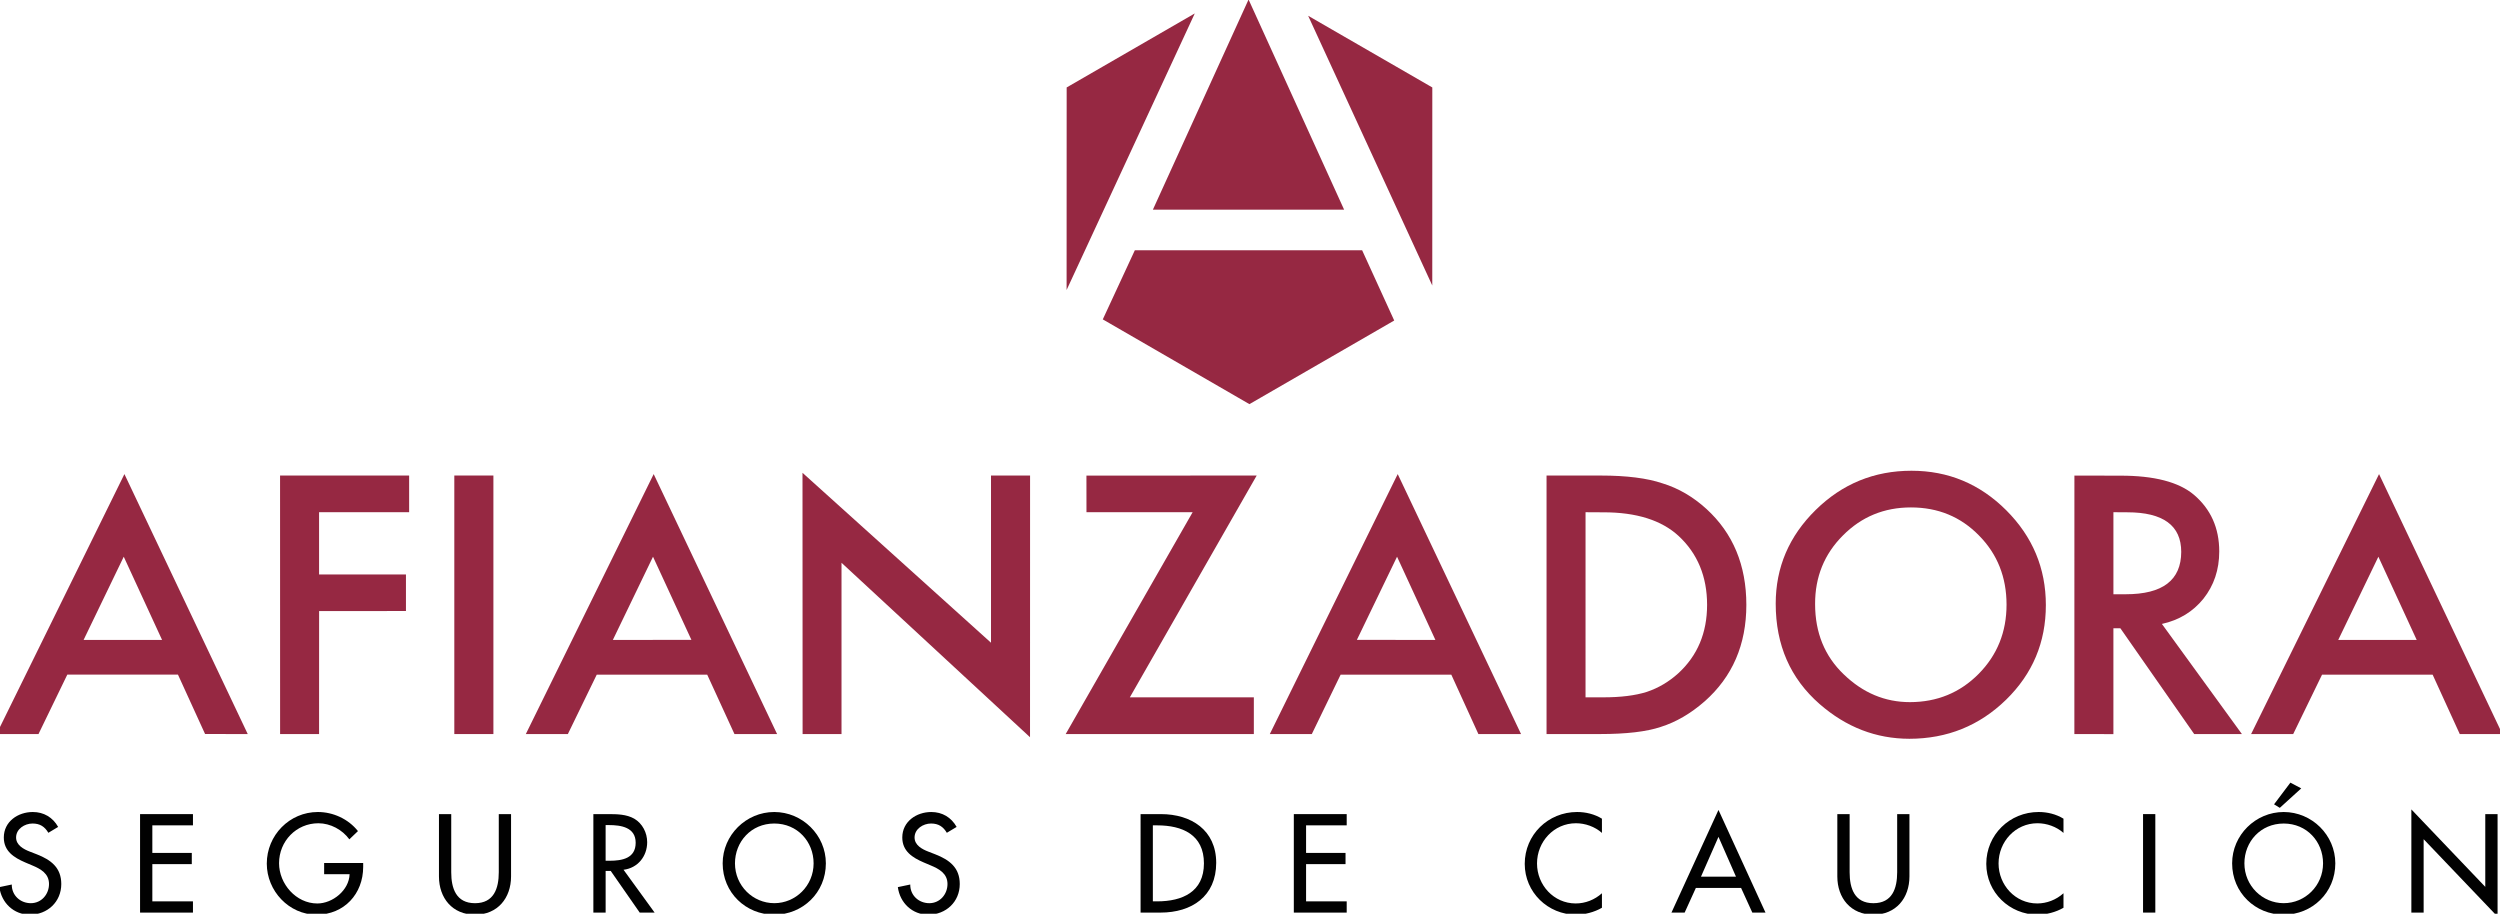 <?xml version="1.0" encoding="utf-8"?>
<!-- Generator: Adobe Illustrator 21.0.2, SVG Export Plug-In . SVG Version: 6.00 Build 0)  -->
<svg version="1.1" id="Capa_1" xmlns="http://www.w3.org/2000/svg" xmlns:xlink="http://www.w3.org/1999/xlink" x="0px" y="0px"
	 viewBox="0 0 197 72" enable-background="new 0 0 197 72" xml:space="preserve">
<g id="XMLID_254_">
	<polygon id="XMLID_989_" fill="#962842" points="112.866,6.891 103.082,1.243 112.863,22.498 	"/>
	<polygon id="XMLID_988_" fill="#962842" points="89.426,19.719 86.9,25.167 98.454,31.846 109.864,25.257 107.335,19.719 	"/>
	<polygon id="XMLID_987_" fill="#962842" points="84.053,6.891 84.048,22.853 94.148,1.059 	"/>
	<polygon id="XMLID_986_" fill="#962842" points="90.847,16.523 105.917,16.523 98.387,-0.038 	"/>
	<path id="XMLID_983_" fill="#962842" d="M14.022,53.157l-8.719,0.004l-2.269,4.681l-3.309,0.003L9.804,37.358l9.719,20.488
		l-3.364-0.008L14.022,53.157z M12.771,50.426l-3.02-6.557l-3.164,6.557H12.771z"/>
	<polygon id="XMLID_982_" fill="#962842" points="32.24,40.362 25.143,40.362 25.143,45.266 31.989,45.266 31.989,48.149 
		25.146,48.151 25.143,57.844 22.072,57.844 22.069,37.473 32.24,37.473 	"/>
	<rect id="XMLID_981_" x="35.8" y="37.471" fill="#962842" width="3.08" height="20.373"/>
	<path id="XMLID_978_" fill="#962842" d="M55.729,53.165h-8.707l-2.274,4.678h-3.313L51.51,37.358l9.726,20.488l-3.361-0.003
		L55.729,53.165z M54.483,50.422l-3.026-6.553l-3.164,6.557L54.483,50.422z"/>
	<polygon id="XMLID_977_" fill="#962842" points="63.245,57.847 63.237,37.257 78.091,50.647 78.091,37.473 81.17,37.473 
		81.166,58.094 66.311,44.347 66.311,57.844 	"/>
	<polygon id="XMLID_976_" fill="#962842" points="89.031,54.95 98.803,54.95 98.803,57.844 83.976,57.844 93.98,40.362 
		85.614,40.362 85.611,37.477 99.027,37.473 	"/>
	<path id="XMLID_969_" fill="#962842" d="M114.364,53.165h-8.724l-2.269,4.678h-3.31l10.079-20.485l9.719,20.488h-3.361
		L114.364,53.165z M113.109,50.426l-3.022-6.557l-3.165,6.553L113.109,50.426z"/>
	<path id="XMLID_965_" fill="#962842" d="M121.868,57.847V37.473h4.276c2.042,0,3.658,0.208,4.852,0.612
		c1.275,0.389,2.429,1.071,3.468,2.017c2.1,1.917,3.146,4.439,3.148,7.556c0,3.136-1.093,5.669-3.285,7.608
		c-1.098,0.96-2.247,1.632-3.453,2.013c-1.126,0.379-2.721,0.564-4.783,0.564L121.868,57.847z M124.94,54.95h1.385
		c1.382,0,2.528-0.139,3.445-0.43c0.91-0.305,1.742-0.796,2.478-1.463c1.511-1.384,2.271-3.183,2.271-5.395
		c0-2.228-0.752-4.046-2.247-5.431c-1.341-1.236-3.326-1.868-5.942-1.86l-1.389-0.008L124.94,54.95L124.94,54.95z"/>
	<path id="XMLID_946_" fill="#962842" d="M139.926,47.57c0-2.866,1.054-5.327,3.154-7.388c2.092-2.055,4.605-3.087,7.544-3.087
		c2.902,0,5.388,1.038,7.467,3.113c2.078,2.078,3.123,4.57,3.123,7.472c0,2.933-1.045,5.419-3.136,7.46
		c-2.1,2.045-4.641,3.073-7.617,3.076c-2.627-0.003-4.984-0.912-7.077-2.739C141.082,53.465,139.926,50.831,139.926,47.57
		 M143.03,47.6c0,2.25,0.751,4.103,2.265,5.547c1.507,1.452,3.238,2.181,5.212,2.181c2.138-0.004,3.942-0.745,5.409-2.224
		c1.47-1.488,2.2-3.308,2.2-5.452c0-2.17-0.723-3.991-2.17-5.454c-1.444-1.478-3.231-2.213-5.364-2.213
		c-2.114,0-3.902,0.738-5.363,2.213C143.763,43.654,143.023,45.453,143.03,47.6"/>
	<path id="XMLID_899_" fill="#962842" d="M170.358,49.166l6.304,8.678h-3.76l-5.818-8.337l-0.548,0.003v8.338l-3.076-0.003
		l0.003-20.37l3.597,0.008c2.693-0.008,4.639,0.504,5.828,1.513c1.319,1.128,1.988,2.608,1.988,4.461
		c0,1.435-0.418,2.679-1.246,3.722C172.803,48.203,171.713,48.867,170.358,49.166 M166.537,46.827h0.973
		c2.908,0,4.364-1.108,4.371-3.337c0-2.08-1.422-3.121-4.25-3.121l-1.094-0.007V46.827L166.537,46.827z"/>
	<path id="XMLID_887_" fill="#962842" d="M191.692,53.165h-8.716l-2.272,4.678h-3.317l10.082-20.485l9.719,20.488l-3.359-0.003
		L191.692,53.165z M190.436,50.426l-3.02-6.557l-3.163,6.557H190.436z"/>
	<path id="XMLID_884_" fill="#010101" d="M3.811,65.624c-0.288-0.484-0.658-0.731-1.246-0.731c-0.617,0-1.297,0.421-1.297,1.102
		c0,0.607,0.597,0.926,1.081,1.111l0.556,0.216c1.102,0.433,1.924,1.039,1.924,2.338c0,1.409-1.091,2.417-2.481,2.417
		c-1.256,0-2.234-0.926-2.398-2.172l0.978-0.205c-0.01,0.853,0.669,1.471,1.503,1.471c0.833,0,1.431-0.7,1.431-1.512
		c0-0.834-0.67-1.195-1.338-1.472l-0.536-0.227c-0.885-0.381-1.688-0.886-1.688-1.966c0-1.254,1.112-2.008,2.285-2.008
		c0.865,0,1.574,0.421,1.997,1.175L3.811,65.624z"/>
	<polygon id="XMLID_843_" fill="#010101" points="11.037,64.152 15.205,64.152 15.205,65.037 12.004,65.037 12.004,67.21 
		15.113,67.21 15.113,68.093 12.004,68.093 12.004,71.027 15.205,71.027 15.205,71.913 11.037,71.913 	"/>
	<path id="XMLID_841_" fill="#010101" d="M28.619,68.002v0.308c0,2.13-1.503,3.767-3.675,3.767s-3.921-1.872-3.921-4.025
		c0-2.233,1.79-4.066,4.024-4.066c1.204,0,2.398,0.546,3.16,1.504l-0.679,0.649c-0.556-0.762-1.492-1.266-2.44-1.266
		c-1.739,0-3.098,1.41-3.098,3.149c0,1.626,1.338,3.172,3.016,3.172c1.204,0,2.501-1.04,2.543-2.306h-2.007v-0.886L28.619,68.002
		L28.619,68.002z"/>
	<path id="XMLID_835_" fill="#010101" d="M35.557,64.152v4.58c0,1.266,0.381,2.44,1.874,2.44c1.492,0,1.873-1.174,1.873-2.44v-4.58
		h0.967v4.909c0,1.708-1.061,3.016-2.84,3.016c-1.781,0-2.841-1.308-2.841-3.016v-4.909H35.557z"/>
	<path id="XMLID_717_" fill="#010101" d="M51.584,71.913H50.41l-2.285-3.284h-0.401v3.284h-0.967v-7.761h1.174
		c0.69,0,1.431,0.01,2.048,0.36c0.648,0.381,1.019,1.11,1.019,1.853c0,1.109-0.741,2.038-1.863,2.172L51.584,71.913z M47.724,67.827
		h0.308c0.988,0,2.059-0.185,2.059-1.42c0-1.216-1.153-1.391-2.11-1.391h-0.258V67.827z"/>
	<path id="XMLID_675_" fill="#010101" d="M65.078,68.032c0,2.305-1.822,4.046-4.066,4.046s-4.066-1.739-4.066-4.046
		c0-2.224,1.843-4.046,4.066-4.046C63.236,63.987,65.078,65.809,65.078,68.032 M64.112,68.032c0-1.709-1.276-3.139-3.098-3.139
		c-1.822,0-3.098,1.432-3.098,3.139c0,1.77,1.42,3.138,3.098,3.138C62.691,71.172,64.112,69.803,64.112,68.032"/>
	<path id="XMLID_672_" fill="#010101" d="M74.611,65.624c-0.288-0.484-0.659-0.731-1.246-0.731c-0.617,0-1.297,0.421-1.297,1.102
		c0,0.607,0.597,0.926,1.081,1.111l0.556,0.216c1.102,0.433,1.924,1.039,1.924,2.338c0,1.409-1.091,2.417-2.481,2.417
		c-1.256,0-2.233-0.926-2.398-2.172l0.978-0.205c-0.01,0.853,0.669,1.471,1.503,1.471c0.833,0,1.431-0.7,1.431-1.512
		c0-0.834-0.67-1.195-1.338-1.472l-0.536-0.227c-0.885-0.381-1.688-0.886-1.688-1.966c0-1.254,1.112-2.008,2.285-2.008
		c0.865,0,1.574,0.421,1.997,1.175L74.611,65.624z"/>
	<path id="XMLID_668_" fill="#010101" d="M89.877,64.152h1.606c2.377,0,4.354,1.255,4.354,3.839c0,2.645-1.935,3.921-4.385,3.921
		h-1.574V64.152z M90.845,71.027h0.34c1.977,0,3.685-0.741,3.685-2.994c0-2.265-1.708-2.995-3.685-2.995h-0.34V71.027z"/>
	<polygon id="XMLID_667_" fill="#010101" points="101.953,64.152 106.12,64.152 106.12,65.037 102.919,65.037 102.919,67.21 
		106.028,67.21 106.028,68.093 102.919,68.093 102.919,71.027 106.12,71.027 106.12,71.913 101.953,71.913 	"/>
	<path id="XMLID_666_" fill="#010101" d="M126.233,65.634c-0.555-0.494-1.317-0.762-2.048-0.762c-1.74,0-3.068,1.452-3.068,3.17
		c0,1.698,1.319,3.15,3.048,3.15c0.762,0,1.492-0.288,2.068-0.803v1.142c-0.597,0.35-1.359,0.546-2.038,0.546
		c-2.213,0-4.046-1.76-4.046-4.005c0-2.294,1.842-4.086,4.127-4.086c0.678,0,1.369,0.165,1.956,0.526L126.233,65.634L126.233,65.634
		z"/>
	<path id="XMLID_662_" fill="#010101" d="M133.635,69.967l-0.885,1.945h-1.039l3.705-8.089l3.705,8.089h-1.039l-0.886-1.945H133.635
		z M135.416,65.943l-1.379,3.139h2.759L135.416,65.943z"/>
	<path id="XMLID_661_" fill="#010101" d="M145.751,64.152v4.58c0,1.266,0.381,2.44,1.874,2.44c1.492,0,1.872-1.174,1.872-2.44v-4.58
		h0.967v4.909c0,1.708-1.061,3.016-2.841,3.016c-1.781,0-2.842-1.308-2.842-3.016v-4.909H145.751z"/>
	<path id="XMLID_641_" fill="#010101" d="M162.603,65.634c-0.556-0.494-1.318-0.762-2.049-0.762c-1.74,0-3.067,1.452-3.067,3.17
		c0,1.698,1.317,3.15,3.047,3.15c0.762,0,1.492-0.288,2.069-0.803v1.142c-0.598,0.35-1.36,0.546-2.038,0.546
		c-2.213,0-4.046-1.76-4.046-4.005c0-2.294,1.843-4.086,4.127-4.086c0.678,0,1.368,0.165,1.956,0.526L162.603,65.634L162.603,65.634
		z"/>
	<rect id="XMLID_629_" x="168.872" y="64.151" fill="#010101" width="0.967" height="7.761"/>
	<path id="XMLID_264_" fill="#010101" d="M184.023,68.032c0,2.305-1.822,4.046-4.066,4.046c-2.243,0-4.065-1.739-4.065-4.046
		c0-2.224,1.842-4.046,4.065-4.046C182.182,63.988,184.023,65.809,184.023,68.032 M183.057,68.032c0-1.708-1.277-3.138-3.1-3.138
		c-1.822,0-3.098,1.432-3.098,3.138c0,1.77,1.42,3.138,3.098,3.138C181.636,71.172,183.057,69.803,183.057,68.032 M181.337,62.124
		l-1.688,1.534l-0.454-0.277l1.288-1.709L181.337,62.124z"/>
	<polygon id="XMLID_261_" fill="#010101" points="190.015,63.781 195.84,69.885 195.84,64.152 196.809,64.152 196.809,72.23 
		190.983,66.128 190.983,71.913 190.015,71.913 	"/>
</g>
</svg>
